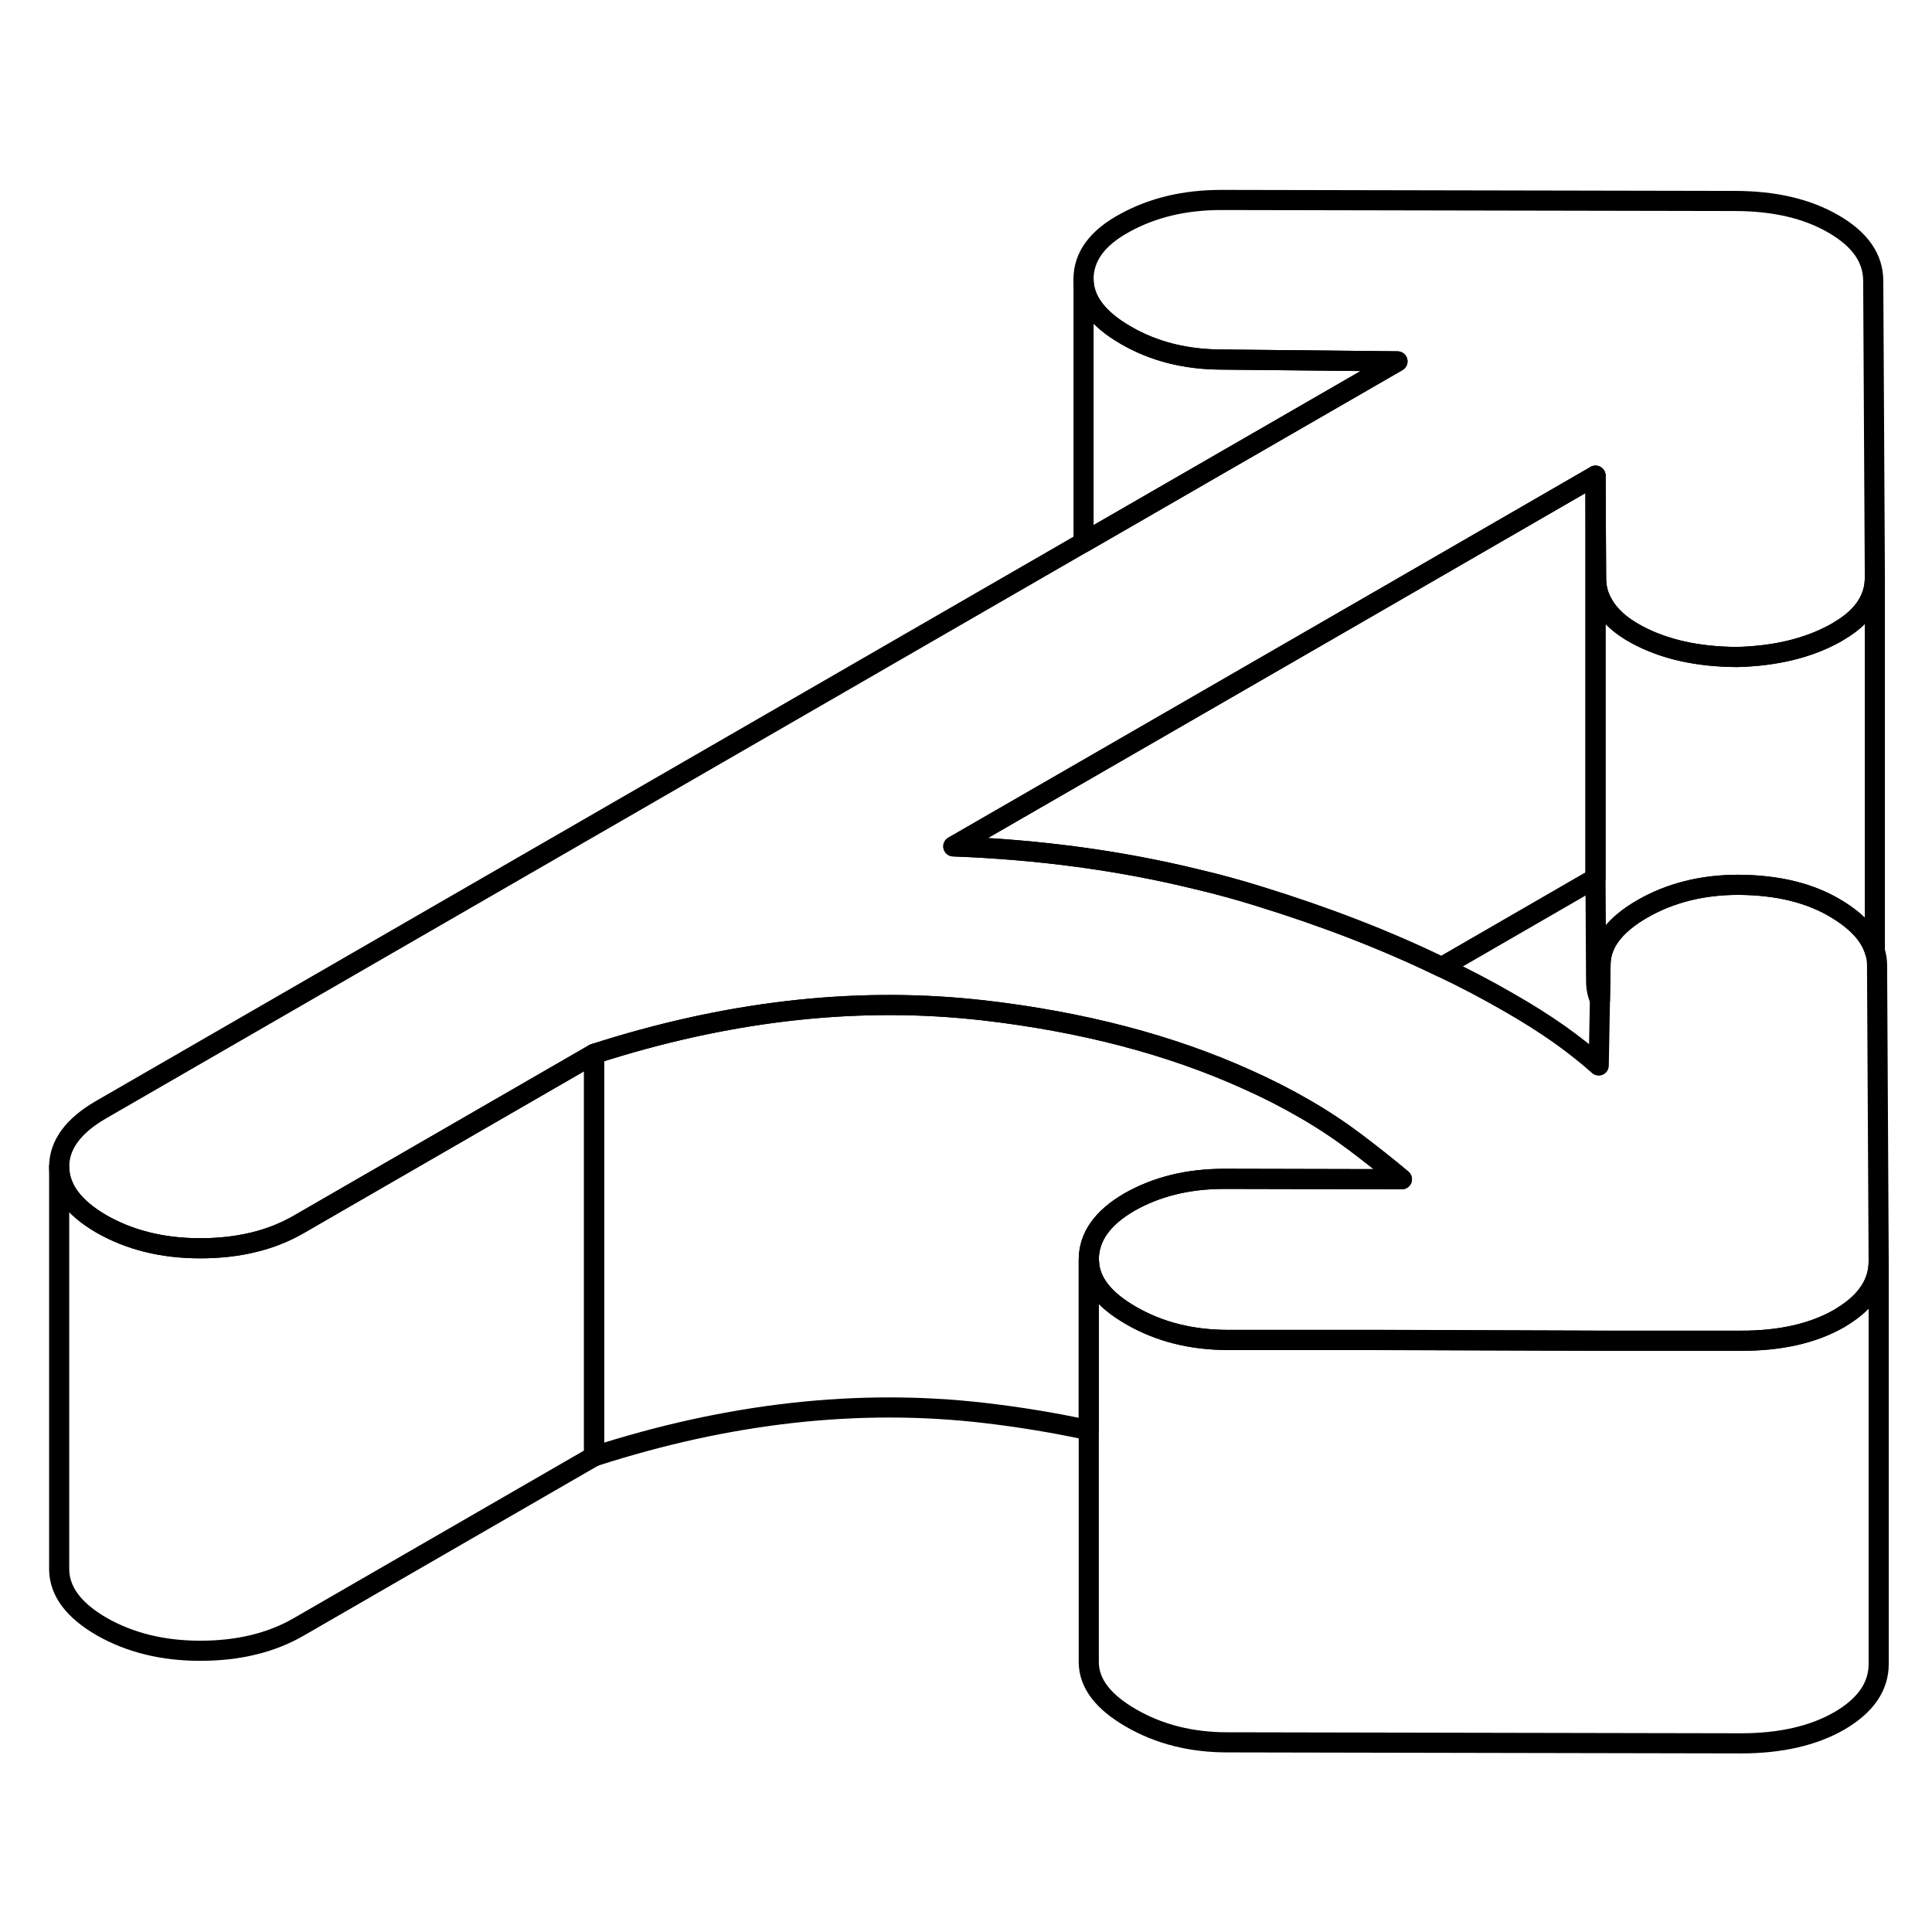 <svg width="48" height="48" viewBox="0 0 96 82" fill="none" xmlns="http://www.w3.org/2000/svg" stroke-width="1px"
     stroke-linecap="round" stroke-linejoin="round">
    <path d="M93.351 55.676V75.676C93.351 76.806 92.701 77.746 91.401 78.506C90.101 79.256 88.461 79.626 86.501 79.626L60.991 79.576C59.191 79.576 57.601 79.176 56.201 78.366C54.811 77.566 54.111 76.646 54.101 75.606V55.666H54.111C54.141 56.686 54.841 57.586 56.201 58.366C57.601 59.176 59.191 59.576 60.991 59.576H68.331L79.951 59.616H86.501C88.461 59.626 90.101 59.256 91.401 58.506C91.461 58.466 91.531 58.426 91.591 58.386C92.761 57.656 93.351 56.746 93.351 55.676Z" stroke="currentColor" stroke-linejoin="round"/>
    <path d="M93.35 55.676C93.35 56.746 92.76 57.656 91.591 58.386C91.531 58.426 91.46 58.466 91.4 58.506C90.1 59.256 88.46 59.626 86.5 59.626H79.95L68.33 59.586H60.99C59.19 59.576 57.6 59.176 56.2 58.366C54.84 57.586 54.14 56.686 54.11 55.666C54.1 55.646 54.1 55.626 54.1 55.606C54.1 54.466 54.77 53.516 56.11 52.736C57.46 51.966 59.03 51.576 60.83 51.576L69.66 51.596C68.92 50.976 68.16 50.376 67.38 49.786C66.6 49.196 65.76 48.636 64.86 48.116C63.93 47.576 62.97 47.086 61.96 46.636C58.16 44.916 53.8 43.776 48.89 43.206C48.7 43.186 48.51 43.166 48.32 43.146C42.28 42.536 36.01 43.276 29.52 45.366L14.85 53.836C13.47 54.636 11.83 55.026 9.95 55.026C8.07 55.026 6.44 54.616 5.04 53.816C3.65 53.006 2.95 52.066 2.94 50.976C2.94 49.896 3.63 48.946 5.01 48.146L53.84 19.956L69.44 10.956L60.73 10.866C58.93 10.866 57.33 10.466 55.94 9.656C54.55 8.856 53.85 7.926 53.84 6.896C53.831 5.756 54.52 4.816 55.91 4.066C57.3 3.306 58.89 2.936 60.69 2.936L86.19 2.986C88.16 2.986 89.79 3.366 91.1 4.126C92.42 4.886 93.08 5.826 93.08 6.966L93.16 21.686V21.716C93.16 22.756 92.58 23.636 91.42 24.326C91.33 24.386 91.24 24.436 91.15 24.486C89.811 25.216 88.2 25.596 86.32 25.646C84.35 25.636 82.701 25.266 81.341 24.536C80.52 24.096 79.95 23.576 79.63 22.976C79.41 22.596 79.31 22.176 79.31 21.736L79.281 16.636L68.341 22.956L56.35 29.876L47.37 35.056C51.63 35.216 55.66 35.756 59.49 36.696C60.52 36.936 61.531 37.216 62.531 37.526C65.841 38.546 68.87 39.716 71.63 41.056C72.81 41.616 73.93 42.206 75 42.826C75.91 43.346 76.73 43.866 77.47 44.386C78.2 44.906 78.86 45.426 79.44 45.946L79.5 42.686L79.531 40.926C79.531 39.886 80.22 38.966 81.6 38.166C82.99 37.366 84.58 36.966 86.38 36.966C88.34 36.976 89.98 37.376 91.29 38.186C92.29 38.796 92.921 39.486 93.15 40.236C93.16 40.246 93.16 40.256 93.16 40.266C93.23 40.486 93.27 40.716 93.27 40.946L93.35 55.676Z" stroke="currentColor" stroke-linejoin="round"/>
    <path d="M29.52 45.366V65.366L14.85 73.836C13.47 74.636 11.83 75.026 9.95 75.026C8.07 75.026 6.44 74.616 5.04 73.816C3.65 73.006 2.95 72.066 2.94 70.976V50.976C2.95 52.066 3.65 53.006 5.04 53.816C6.44 54.616 8.07 55.026 9.95 55.026C11.83 55.026 13.47 54.636 14.85 53.836L29.52 45.366Z" stroke="currentColor" stroke-linejoin="round"/>
    <path d="M69.441 10.956L53.841 19.956V6.896C53.851 7.926 54.551 8.856 55.941 9.656C57.331 10.466 58.931 10.866 60.731 10.866L69.441 10.956Z" stroke="currentColor" stroke-linejoin="round"/>
    <path d="M79.28 16.636V36.636L71.63 41.056C68.87 39.716 65.84 38.546 62.53 37.526C61.53 37.216 60.52 36.936 59.49 36.696C55.66 35.756 51.63 35.216 47.37 35.056L56.35 29.876L68.34 22.956L79.28 16.636Z" stroke="currentColor" stroke-linejoin="round"/>
    <path d="M93.16 21.716V40.266C93.16 40.266 93.16 40.246 93.15 40.236C92.92 39.486 92.29 38.796 91.29 38.186C89.98 37.376 88.34 36.976 86.38 36.966C84.58 36.966 82.99 37.366 81.6 38.166C80.22 38.966 79.53 39.886 79.53 40.926L79.5 42.686C79.37 42.386 79.31 42.066 79.31 41.736L79.28 36.636V16.636L79.31 21.736C79.31 22.176 79.41 22.596 79.63 22.976C79.95 23.576 80.52 24.096 81.34 24.536C82.7 25.266 84.35 25.636 86.32 25.646C88.2 25.596 89.81 25.216 91.15 24.486C91.24 24.436 91.33 24.386 91.42 24.326C92.58 23.636 93.16 22.756 93.16 21.716Z" stroke="currentColor" stroke-linejoin="round"/>
    <path d="M69.66 51.596L60.831 51.576C59.031 51.576 57.461 51.966 56.111 52.736C54.77 53.516 54.1 54.466 54.1 55.606V64.066C52.441 63.706 50.7 63.416 48.891 63.206C42.67 62.486 36.211 63.206 29.52 65.366V45.366C36.011 43.276 42.281 42.536 48.321 43.146C48.511 43.166 48.7 43.186 48.891 43.206C53.8 43.776 58.16 44.916 61.961 46.636C62.971 47.086 63.931 47.576 64.861 48.116C65.76 48.636 66.6 49.196 67.38 49.786C68.16 50.376 68.921 50.976 69.66 51.596Z" stroke="currentColor" stroke-linejoin="round"/>
</svg>